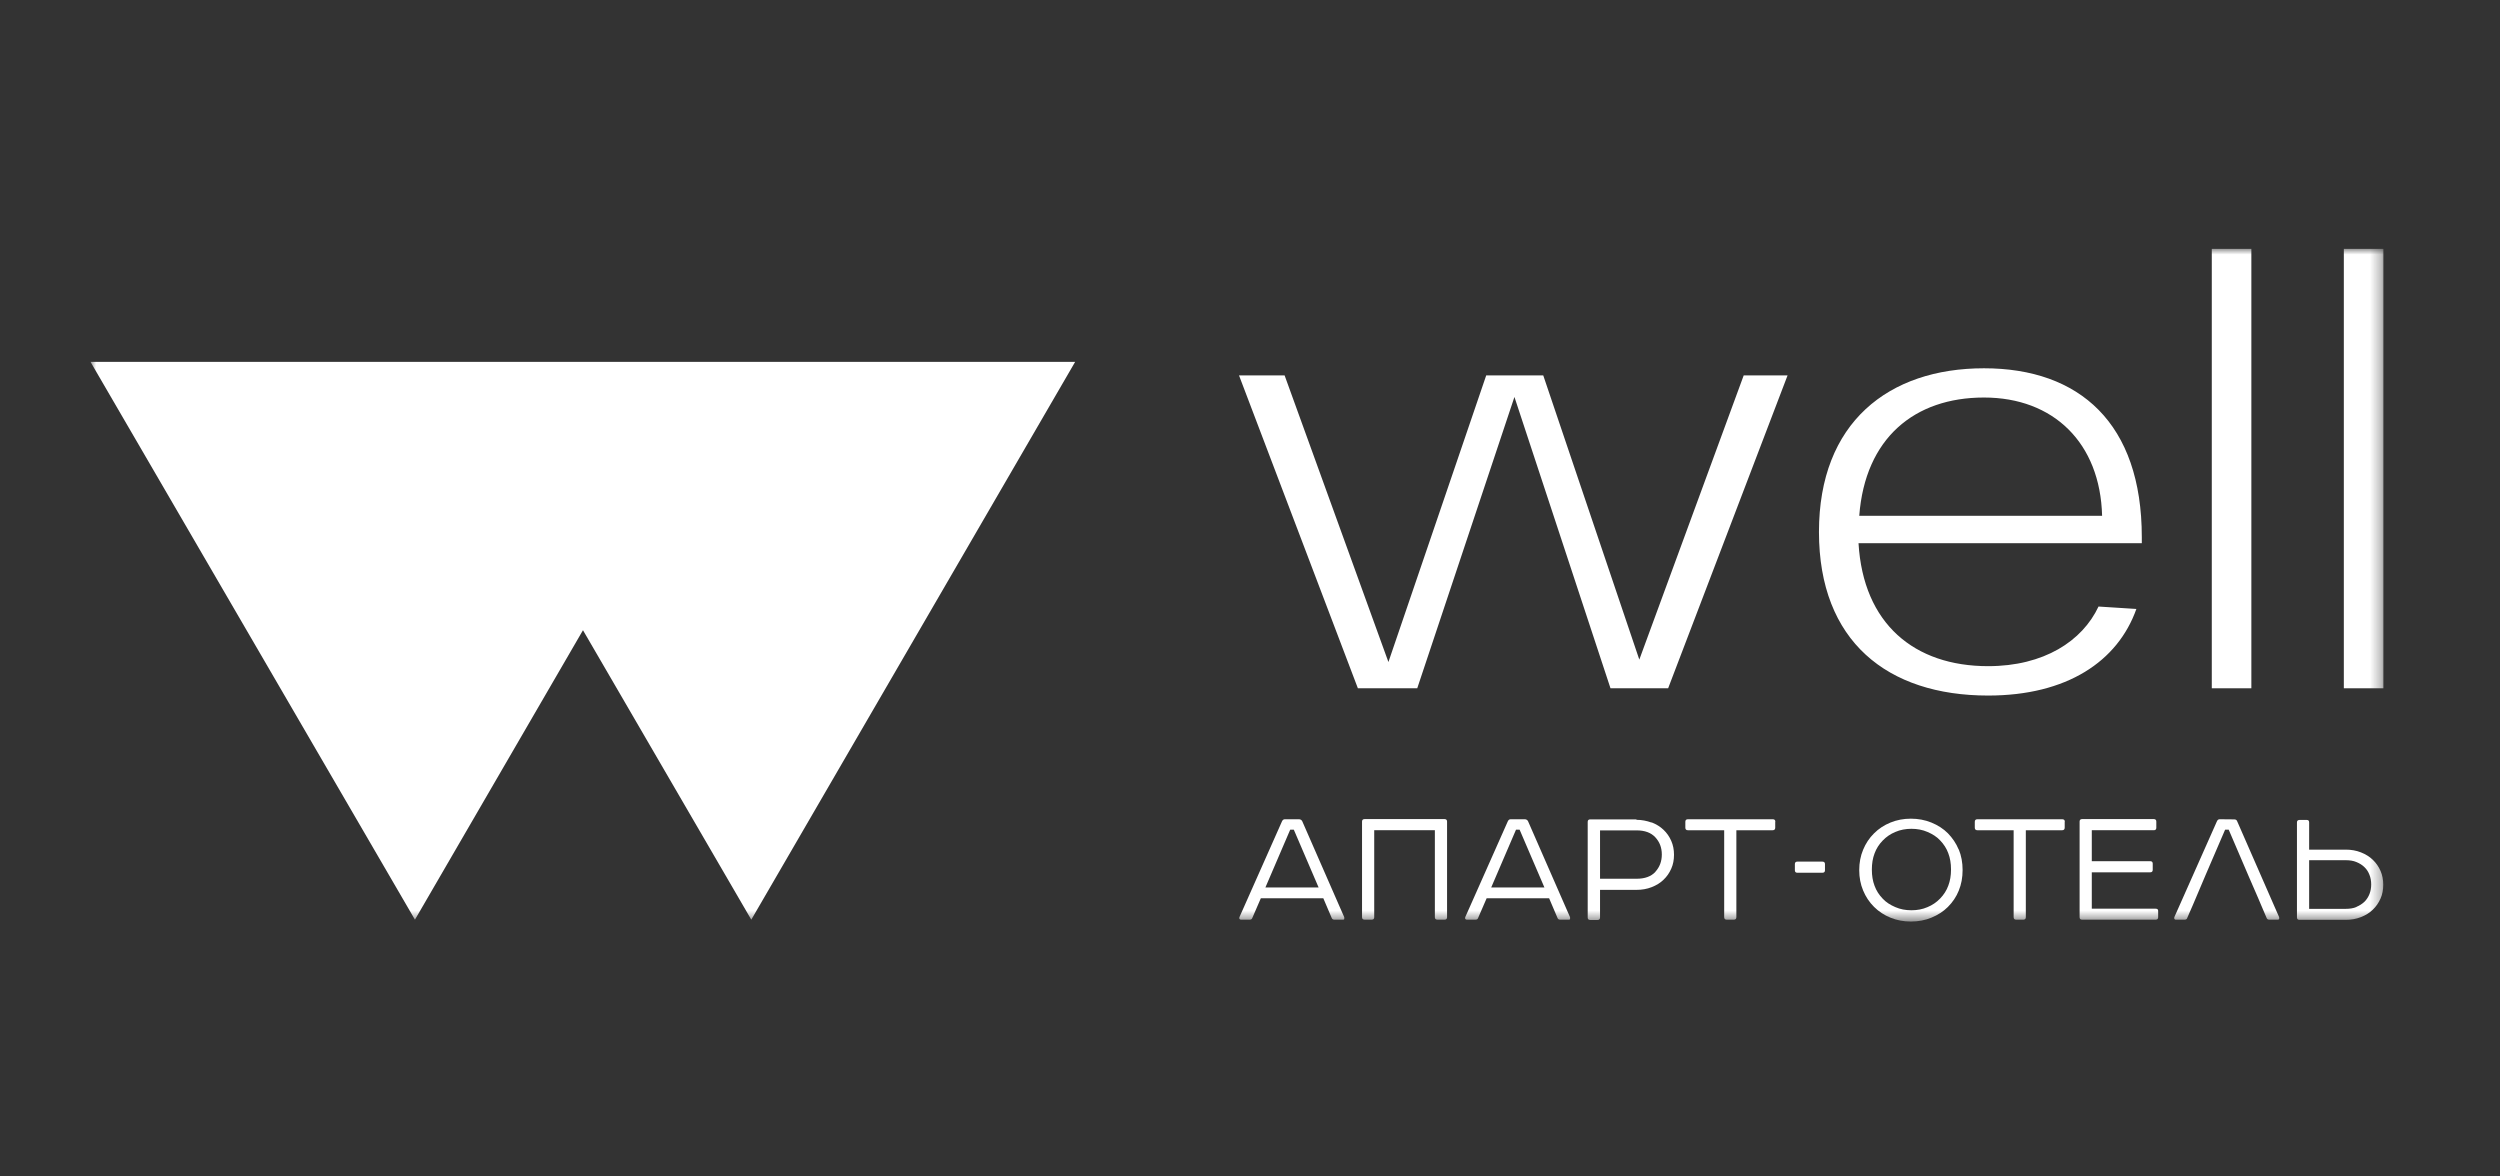 <svg width="221" height="104" viewBox="0 0 221 104" fill="none" xmlns="http://www.w3.org/2000/svg">
<rect x="0" y="0" width="221" height="104" fill="#333333" stroke="none"/>
<mask id="mask0_41_304" style="mask-type:luminance" maskUnits="userSpaceOnUse" x="8" y="22" width="203" height="60">
<path d="M210.692 22H8V81.477H210.692V22Z" fill="white"/>
</mask>
<g mask="url(#mask0_41_304)">
<path d="M158.02 33.188L147.463 60.845H142.368L133.876 35.092L125.284 60.845H120.037L109.53 33.188H113.56L122.736 58.524L131.38 33.188H136.424L144.915 58.31L154.142 33.188H158.007H158.02Z" fill="white"/>
<path d="M189.324 48.018H164.293C164.712 55.144 169.224 58.889 175.751 58.889C180.68 58.889 184.077 56.67 185.509 53.618L188.856 53.832C187.208 58.473 182.709 61.487 175.751 61.487C166.84 61.487 160.796 56.682 160.796 47.022C160.796 37.361 166.942 32.556 175.383 32.556C183.824 32.556 189.336 37.412 189.336 47.488V48.018H189.324ZM164.344 45.597H185.826C185.662 39.152 181.53 35.141 175.383 35.141C169.237 35.141 164.876 38.736 164.358 45.597H164.344Z" fill="white"/>
<path d="M199.02 22V60.844H195.522V22H199.02Z" fill="white"/>
<path d="M210.692 22V60.844H207.195V22H210.692Z" fill="white"/>
<path d="M115.119 72.598L118.833 81.086C118.833 81.086 118.833 81.187 118.833 81.237C118.833 81.275 118.795 81.3 118.731 81.3H117.958C117.844 81.3 117.755 81.25 117.717 81.136L116.982 79.409H111.457L110.709 81.136C110.671 81.25 110.595 81.3 110.468 81.3H109.682C109.682 81.3 109.593 81.275 109.568 81.225C109.543 81.187 109.543 81.136 109.568 81.073L113.332 72.598C113.383 72.485 113.472 72.422 113.573 72.422H114.853C114.98 72.434 115.068 72.497 115.119 72.598ZM114.372 73.342H114.055L111.862 78.45H116.564L114.372 73.342Z" fill="white"/>
<path d="M127.92 72.623V81.085C127.92 81.224 127.843 81.299 127.704 81.299H127.07C126.918 81.299 126.842 81.224 126.842 81.085V73.392H121.481V81.085C121.481 81.224 121.405 81.299 121.266 81.299H120.632C120.48 81.299 120.404 81.224 120.404 81.085V72.623C120.404 72.484 120.48 72.408 120.632 72.408H127.704C127.843 72.408 127.92 72.484 127.92 72.623Z" fill="white"/>
<path d="M135.08 72.598L138.794 81.086C138.794 81.086 138.794 81.187 138.794 81.237C138.794 81.275 138.756 81.3 138.692 81.3H137.919C137.805 81.3 137.717 81.25 137.679 81.136L136.943 79.409H131.418L130.67 81.136C130.632 81.25 130.556 81.3 130.429 81.3H129.643C129.643 81.3 129.555 81.275 129.529 81.225C129.504 81.187 129.504 81.136 129.529 81.073L133.293 72.598C133.344 72.485 133.433 72.422 133.534 72.422H134.814C134.941 72.434 135.03 72.497 135.08 72.598ZM134.333 73.342H134.016L131.823 78.45H136.525L134.333 73.342Z" fill="white"/>
<path d="M146.005 72.699C146.423 72.863 146.766 73.078 147.057 73.355C147.349 73.632 147.577 73.96 147.741 74.339C147.906 74.717 147.982 75.121 147.982 75.562C147.982 76.003 147.906 76.42 147.741 76.785C147.577 77.164 147.349 77.492 147.057 77.769C146.778 78.046 146.423 78.261 146.005 78.425C145.587 78.589 145.143 78.664 144.675 78.664H141.443V81.111C141.443 81.25 141.367 81.326 141.227 81.326H140.568C140.429 81.326 140.353 81.25 140.353 81.111V72.649C140.353 72.51 140.429 72.434 140.568 72.434H144.662V72.472C145.131 72.472 145.574 72.56 145.993 72.712L146.005 72.699ZM146.335 77.063C146.715 76.647 146.905 76.142 146.905 75.537C146.905 74.931 146.715 74.439 146.335 74.023C145.955 73.607 145.397 73.405 144.675 73.405H141.443V77.681H144.675C145.41 77.681 145.955 77.479 146.335 77.075V77.063Z" fill="white"/>
<path d="M156.93 72.649V73.166C156.93 73.317 156.854 73.393 156.702 73.393H153.495V81.073C153.495 81.225 153.42 81.3 153.268 81.3H152.646C152.494 81.3 152.418 81.225 152.418 81.073V73.393H149.211C149.059 73.393 148.984 73.317 148.984 73.166V72.649C148.984 72.497 149.059 72.422 149.211 72.422H156.715C156.867 72.422 156.942 72.497 156.942 72.649H156.93Z" fill="white"/>
<path d="M158.882 76.167H161.099C161.251 76.167 161.328 76.243 161.328 76.382V76.936C161.328 77.075 161.251 77.151 161.099 77.151H158.882C158.742 77.151 158.667 77.075 158.667 76.936V76.382C158.667 76.243 158.742 76.167 158.882 76.167Z" fill="white"/>
<path d="M173.152 75.108C172.924 74.553 172.594 74.074 172.189 73.657C171.797 73.266 171.315 72.951 170.732 72.712C170.174 72.485 169.565 72.371 168.92 72.371C168.273 72.371 167.677 72.485 167.12 72.712C166.562 72.939 166.08 73.254 165.663 73.67C165.243 74.086 164.928 74.565 164.699 75.12C164.471 75.663 164.356 76.268 164.356 76.924C164.356 77.567 164.471 78.172 164.699 78.715C164.928 79.27 165.243 79.749 165.663 80.165C166.08 80.581 166.562 80.897 167.12 81.124C167.677 81.351 168.273 81.464 168.92 81.464C169.565 81.464 170.187 81.351 170.732 81.124C171.315 80.884 171.797 80.569 172.189 80.178C172.62 79.749 172.937 79.27 173.152 78.74C173.381 78.185 173.494 77.58 173.494 76.911C173.494 76.243 173.381 75.638 173.152 75.083V75.108ZM172.469 76.886C172.469 77.391 172.392 77.87 172.227 78.299C172.075 78.715 171.834 79.093 171.505 79.433C171.187 79.761 170.82 80.014 170.39 80.19C169.959 80.379 169.477 80.468 168.97 80.468C168.463 80.468 167.982 80.379 167.55 80.19C167.107 80.001 166.727 79.761 166.435 79.446C166.106 79.106 165.865 78.727 165.713 78.311C165.548 77.882 165.473 77.403 165.473 76.899C165.473 76.899 165.473 76.886 165.473 76.873C165.473 76.873 165.473 76.861 165.473 76.848C165.473 76.344 165.548 75.865 165.713 75.436C165.865 75.019 166.106 74.641 166.435 74.301C166.753 73.973 167.12 73.72 167.55 73.544C167.982 73.355 168.463 73.266 168.97 73.266C169.477 73.266 169.959 73.355 170.39 73.544C170.834 73.733 171.214 73.973 171.505 74.288C171.834 74.629 172.075 75.007 172.227 75.423C172.392 75.852 172.469 76.331 172.469 76.835C172.469 76.835 172.469 76.848 172.469 76.861C172.469 76.861 172.469 76.873 172.469 76.886Z" fill="white"/>
<path d="M182.519 72.649V73.166C182.519 73.317 182.442 73.393 182.29 73.393H179.083V81.073C179.083 81.225 179.008 81.3 178.856 81.3H178.235C178.083 81.3 178.006 81.225 178.006 81.073V73.393H174.801C174.648 73.393 174.572 73.317 174.572 73.166V72.649C174.572 72.497 174.648 72.422 174.801 72.422H182.303C182.455 72.422 182.532 72.497 182.532 72.649H182.519Z" fill="white"/>
<path d="M190.618 72.623V73.178C190.618 73.316 190.541 73.392 190.401 73.392H184.914V76.129H190.085C190.224 76.129 190.301 76.204 190.301 76.343V76.898C190.301 77.037 190.224 77.112 190.085 77.112H184.914V80.329H190.566C190.706 80.329 190.781 80.391 190.781 80.518V81.085C190.781 81.224 190.706 81.299 190.566 81.299H184.052C183.912 81.299 183.837 81.224 183.837 81.085V72.623C183.837 72.484 183.912 72.408 184.052 72.408H190.401C190.541 72.408 190.618 72.484 190.618 72.623Z" fill="white"/>
<path d="M203.266 72.485H203.936C204.064 72.485 204.128 72.561 204.128 72.7V75.108H207.372C207.84 75.108 208.285 75.184 208.702 75.348C209.12 75.512 209.463 75.726 209.755 76.004C210.045 76.281 210.274 76.609 210.439 76.987C210.604 77.366 210.68 77.769 210.68 78.211C210.68 78.652 210.604 79.069 210.439 79.434C210.274 79.812 210.045 80.14 209.755 80.418C209.475 80.695 209.12 80.91 208.702 81.074C208.285 81.238 207.84 81.313 207.372 81.313H203.266C203.126 81.313 203.051 81.238 203.051 81.099V72.7C203.051 72.561 203.126 72.485 203.266 72.485ZM208.31 80.166C208.588 80.052 208.817 79.901 209.02 79.712C209.222 79.51 209.362 79.283 209.463 79.031C209.565 78.766 209.615 78.488 209.615 78.186C209.615 77.883 209.565 77.593 209.463 77.341C209.362 77.076 209.222 76.849 209.02 76.66C208.83 76.471 208.588 76.319 208.31 76.206C208.043 76.092 207.727 76.042 207.36 76.042H204.128V80.342H207.36C207.727 80.342 208.043 80.292 208.31 80.178V80.166Z" fill="white"/>
<path d="M197.765 72.598C197.727 72.485 197.637 72.434 197.499 72.434L196.219 72.422C196.105 72.422 196.029 72.485 195.978 72.598L192.213 81.073C192.213 81.073 192.188 81.174 192.213 81.225C192.238 81.275 192.278 81.3 192.328 81.3H193.113C193.24 81.3 193.328 81.25 193.355 81.136L193.861 79.976L194.508 78.45L194.99 77.315L196.7 73.342H197.017L198.817 77.542L199.629 79.409L199.869 79.976L200.364 81.136C200.401 81.25 200.489 81.3 200.604 81.3H201.377C201.377 81.3 201.466 81.275 201.479 81.237C201.479 81.199 201.479 81.149 201.479 81.086L197.765 72.598Z" fill="white"/>
<path d="M95.056 31.988H8C17.619 48.535 26.998 64.653 36.681 81.3C41.7 72.649 46.63 64.174 51.535 55.711C56.465 64.186 61.395 72.674 66.414 81.3C76.122 64.577 85.475 48.484 95.044 31.988H95.056Z" fill="white"/>
</g>
</svg>
